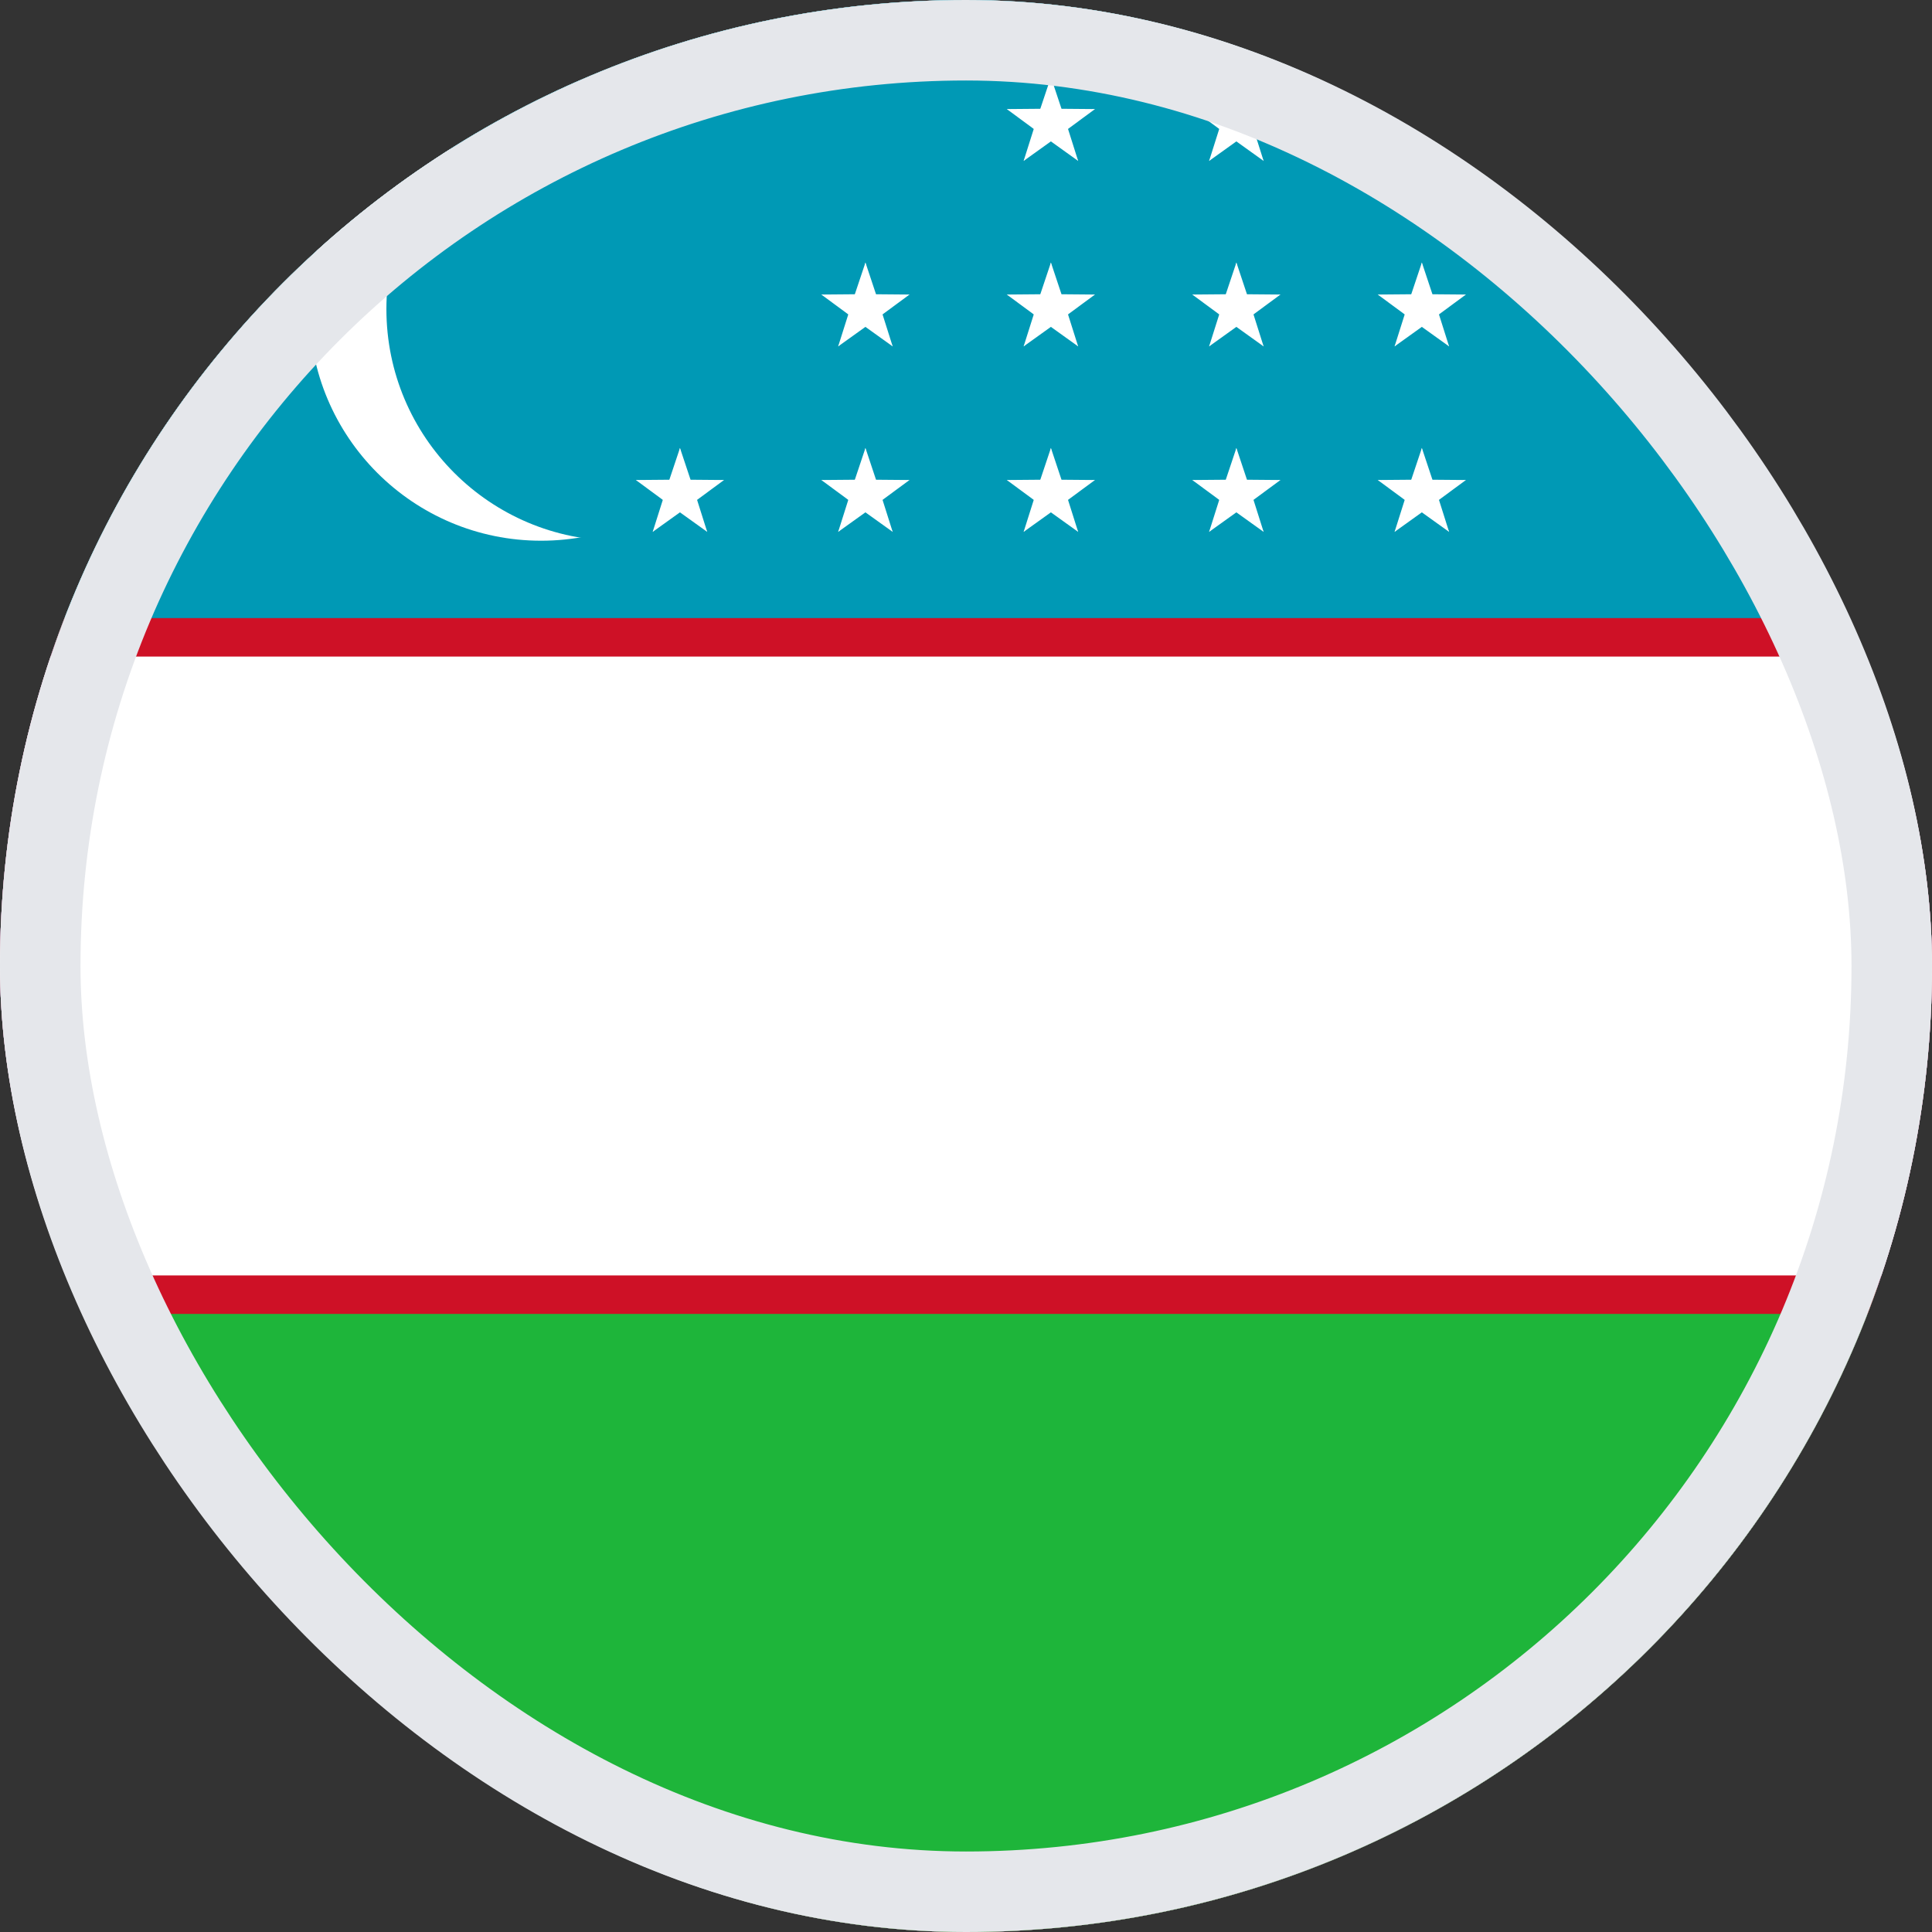 <svg width="24" height="24" viewBox="0 0 24 24" fill="none" xmlns="http://www.w3.org/2000/svg">
<rect x="0" y="0" width="24" height="24" fill="#333333" stroke="none"/>
<g clip-path="url(#clip0_2542_4029)">
<rect width="24" height="24" rx="12" fill="white"/>
<path fill-rule="evenodd" clip-rule="evenodd" d="M0 0H24V24H0V0Z" fill="white"/>
<path fill-rule="evenodd" clip-rule="evenodd" d="M0 8.002H24V24H0V8.002Z" fill="#0039A6"/>
<path fill-rule="evenodd" clip-rule="evenodd" d="M0 15.998H24V24H0V15.998Z" fill="#D52B1E"/>
<g clip-path="url(#clip1_2542_4029)">
<path d="M0 15.998H24V24H0V15.998Z" fill="#1EB53A"/>
<path d="M0 0H24V8.002H0V0Z" fill="#0099B5"/>
<path d="M0 7.678H24V16.322H0V7.678Z" fill="#CE1126"/>
<path d="M0 8.156H24V15.844H0V8.156Z" fill="white"/>
<path d="M6.722 6.717C8.311 6.717 9.6 5.429 9.6 3.839C9.6 2.25 8.311 0.961 6.722 0.961C5.132 0.961 3.844 2.25 3.844 3.839C3.844 5.429 5.132 6.717 6.722 6.717Z" fill="white"/>
<path d="M7.678 6.717C9.268 6.717 10.556 5.429 10.556 3.839C10.556 2.25 9.268 0.961 7.678 0.961C6.089 0.961 4.8 2.25 4.8 3.839C4.8 5.429 6.089 6.717 7.678 6.717Z" fill="#0099B5"/>
<path d="M13.055 5.565L12.872 6.112L13.151 6.208" fill="white"/>
<path d="M13.055 5.565L13.237 6.112L12.959 6.208" fill="white"/>
<path d="M13.602 5.963L13.026 5.958L13.021 6.253" fill="white"/>
<path d="M13.602 5.963L13.138 6.305L12.961 6.07" fill="white"/>
<path d="M12.507 5.963L12.971 6.305L13.148 6.07" fill="white"/>
<path d="M12.507 5.963L13.084 5.958L13.089 6.253" fill="white"/>
<path d="M13.393 6.607L13.219 6.057L12.938 6.143" fill="white"/>
<path d="M13.393 6.607L12.924 6.271L13.093 6.03" fill="white"/>
<path d="M12.716 6.607L13.185 6.271L13.017 6.03" fill="white"/>
<path d="M12.716 6.607L12.89 6.057L13.172 6.143" fill="white"/>
<path d="M13.055 3.261L12.872 3.808L13.151 3.904" fill="white"/>
<path d="M13.055 3.261L13.237 3.808L12.959 3.904" fill="white"/>
<path d="M13.602 3.659L13.026 3.654L13.021 3.949" fill="white"/>
<path d="M13.602 3.659L13.138 4.001L12.961 3.766" fill="white"/>
<path d="M12.507 3.659L12.971 4.001L13.148 3.766" fill="white"/>
<path d="M12.507 3.659L13.084 3.654L13.089 3.949" fill="white"/>
<path d="M13.393 4.303L13.219 3.753L12.938 3.839" fill="white"/>
<path d="M13.393 4.303L12.924 3.967L13.093 3.726" fill="white"/>
<path d="M12.716 4.303L13.185 3.967L13.017 3.726" fill="white"/>
<path d="M12.716 4.303L12.89 3.753L13.172 3.839" fill="white"/>
<path d="M13.055 0.957L12.872 1.504L13.151 1.6" fill="white"/>
<path d="M13.055 0.957L13.237 1.504L12.959 1.6" fill="white"/>
<path d="M13.602 1.355L13.026 1.35L13.021 1.645" fill="white"/>
<path d="M13.602 1.355L13.138 1.697L12.961 1.462" fill="white"/>
<path d="M12.507 1.355L12.971 1.697L13.148 1.462" fill="white"/>
<path d="M12.507 1.355L13.084 1.35L13.089 1.645" fill="white"/>
<path d="M13.393 1.999L13.219 1.449L12.938 1.535" fill="white"/>
<path d="M13.393 1.999L12.924 1.663L13.093 1.422" fill="white"/>
<path d="M12.716 1.999L13.185 1.663L13.017 1.422" fill="white"/>
<path d="M12.716 1.999L12.89 1.449L13.172 1.535" fill="white"/>
<path d="M15.359 5.565L15.176 6.112L15.455 6.208" fill="white"/>
<path d="M15.359 5.565L15.541 6.112L15.263 6.208" fill="white"/>
<path d="M15.906 5.963L15.33 5.958L15.324 6.253" fill="white"/>
<path d="M15.906 5.963L15.442 6.305L15.265 6.07" fill="white"/>
<path d="M14.811 5.963L15.275 6.305L15.452 6.07" fill="white"/>
<path d="M14.811 5.963L15.388 5.958L15.393 6.253" fill="white"/>
<path d="M15.697 6.607L15.523 6.057L15.242 6.143" fill="white"/>
<path d="M15.697 6.607L15.228 6.271L15.397 6.03" fill="white"/>
<path d="M15.02 6.607L15.489 6.271L15.321 6.03" fill="white"/>
<path d="M15.02 6.607L15.194 6.057L15.476 6.143" fill="white"/>
<path d="M15.359 3.261L15.176 3.808L15.455 3.904" fill="white"/>
<path d="M15.359 3.261L15.541 3.808L15.263 3.904" fill="white"/>
<path d="M15.906 3.659L15.33 3.654L15.324 3.949" fill="white"/>
<path d="M15.906 3.659L15.442 4.001L15.265 3.766" fill="white"/>
<path d="M14.811 3.659L15.275 4.001L15.452 3.766" fill="white"/>
<path d="M14.811 3.659L15.388 3.654L15.393 3.949" fill="white"/>
<path d="M15.697 4.303L15.523 3.753L15.242 3.839" fill="white"/>
<path d="M15.697 4.303L15.228 3.967L15.397 3.726" fill="white"/>
<path d="M15.02 4.303L15.489 3.967L15.321 3.726" fill="white"/>
<path d="M15.02 4.303L15.194 3.753L15.476 3.839" fill="white"/>
<path d="M15.359 0.957L15.176 1.504L15.455 1.6" fill="white"/>
<path d="M15.359 0.957L15.541 1.504L15.263 1.6" fill="white"/>
<path d="M15.906 1.355L15.33 1.35L15.324 1.645" fill="white"/>
<path d="M15.906 1.355L15.442 1.697L15.265 1.462" fill="white"/>
<path d="M14.811 1.355L15.275 1.697L15.452 1.462" fill="white"/>
<path d="M14.811 1.355L15.388 1.35L15.393 1.645" fill="white"/>
<path d="M15.697 1.999L15.523 1.449L15.242 1.535" fill="white"/>
<path d="M15.697 1.999L15.228 1.663L15.397 1.422" fill="white"/>
<path d="M15.02 1.999L15.489 1.663L15.321 1.422" fill="white"/>
<path d="M15.02 1.999L15.194 1.449L15.476 1.535" fill="white"/>
<path d="M17.663 5.565L17.48 6.112L17.759 6.208" fill="white"/>
<path d="M17.663 5.565L17.845 6.112L17.567 6.208" fill="white"/>
<path d="M18.21 5.963L17.634 5.958L17.628 6.253" fill="white"/>
<path d="M18.21 5.963L17.746 6.305L17.569 6.07" fill="white"/>
<path d="M17.115 5.963L17.579 6.305L17.756 6.07" fill="white"/>
<path d="M17.115 5.963L17.692 5.958L17.697 6.253" fill="white"/>
<path d="M18.001 6.607L17.827 6.057L17.546 6.143" fill="white"/>
<path d="M18.001 6.607L17.532 6.271L17.701 6.03" fill="white"/>
<path d="M17.324 6.607L17.793 6.271L17.625 6.03" fill="white"/>
<path d="M17.324 6.607L17.498 6.057L17.78 6.143" fill="white"/>
<path d="M17.663 3.261L17.48 3.808L17.759 3.904" fill="white"/>
<path d="M17.663 3.261L17.845 3.808L17.567 3.904" fill="white"/>
<path d="M18.21 3.659L17.634 3.654L17.628 3.949" fill="white"/>
<path d="M18.21 3.659L17.746 4.001L17.569 3.766" fill="white"/>
<path d="M17.115 3.659L17.579 4.001L17.756 3.766" fill="white"/>
<path d="M17.115 3.659L17.692 3.654L17.697 3.949" fill="white"/>
<path d="M18.001 4.303L17.827 3.753L17.546 3.839" fill="white"/>
<path d="M18.001 4.303L17.532 3.967L17.701 3.726" fill="white"/>
<path d="M17.324 4.303L17.793 3.967L17.625 3.726" fill="white"/>
<path d="M17.324 4.303L17.498 3.753L17.78 3.839" fill="white"/>
<path d="M17.663 0.957L17.48 1.504L17.759 1.6" fill="white"/>
<path d="M17.663 0.957L17.845 1.504L17.567 1.6" fill="white"/>
<path d="M18.21 1.355L17.634 1.35L17.628 1.645" fill="white"/>
<path d="M18.21 1.355L17.746 1.697L17.569 1.462" fill="white"/>
<path d="M17.115 1.355L17.579 1.697L17.756 1.462" fill="white"/>
<path d="M17.115 1.355L17.692 1.35L17.697 1.645" fill="white"/>
<path d="M18.001 1.999L17.827 1.449L17.546 1.535" fill="white"/>
<path d="M18.001 1.999L17.532 1.663L17.701 1.422" fill="white"/>
<path d="M17.324 1.999L17.793 1.663L17.625 1.422" fill="white"/>
<path d="M17.324 1.999L17.498 1.449L17.78 1.535" fill="white"/>
<path d="M8.447 5.565L8.264 6.112L8.543 6.208" fill="white"/>
<path d="M8.447 5.565L8.629 6.112L8.351 6.208" fill="white"/>
<path d="M8.994 5.963L8.418 5.958L8.412 6.253" fill="white"/>
<path d="M8.994 5.963L8.53 6.305L8.353 6.07" fill="white"/>
<path d="M7.899 5.963L8.363 6.305L8.54 6.07" fill="white"/>
<path d="M7.899 5.963L8.476 5.958L8.481 6.253" fill="white"/>
<path d="M8.785 6.607L8.611 6.057L8.33 6.143" fill="white"/>
<path d="M8.785 6.607L8.316 6.271L8.485 6.03" fill="white"/>
<path d="M8.108 6.607L8.577 6.271L8.409 6.03" fill="white"/>
<path d="M8.108 6.607L8.282 6.057L8.564 6.143" fill="white"/>
<path d="M10.751 5.565L10.568 6.112L10.847 6.208" fill="white"/>
<path d="M10.751 5.565L10.933 6.112L10.655 6.208" fill="white"/>
<path d="M11.298 5.963L10.722 5.958L10.716 6.253" fill="white"/>
<path d="M11.298 5.963L10.834 6.305L10.657 6.07" fill="white"/>
<path d="M10.203 5.963L10.667 6.305L10.844 6.07" fill="white"/>
<path d="M10.203 5.963L10.78 5.958L10.785 6.253" fill="white"/>
<path d="M11.089 6.607L10.915 6.057L10.633 6.143" fill="white"/>
<path d="M11.089 6.607L10.62 6.271L10.789 6.03" fill="white"/>
<path d="M10.412 6.607L10.881 6.271L10.713 6.03" fill="white"/>
<path d="M10.412 6.607L10.586 6.057L10.868 6.143" fill="white"/>
<path d="M10.751 3.261L10.568 3.808L10.847 3.904" fill="white"/>
<path d="M10.751 3.261L10.933 3.808L10.655 3.904" fill="white"/>
<path d="M11.298 3.659L10.722 3.654L10.716 3.949" fill="white"/>
<path d="M11.298 3.659L10.834 4.001L10.657 3.766" fill="white"/>
<path d="M10.203 3.659L10.667 4.001L10.844 3.766" fill="white"/>
<path d="M10.203 3.659L10.78 3.654L10.785 3.949" fill="white"/>
<path d="M11.089 4.303L10.915 3.753L10.633 3.839" fill="white"/>
<path d="M11.089 4.303L10.62 3.967L10.789 3.726" fill="white"/>
<path d="M10.412 4.303L10.881 3.967L10.713 3.726" fill="white"/>
<path d="M10.412 4.303L10.586 3.753L10.868 3.839" fill="white"/>
</g>
</g>
<rect x="0.5" y="0.5" width="23" height="23" rx="11.5" stroke="#E5E7EB"/>
<defs>
<clipPath id="clip0_2542_4029">
<rect width="24" height="24" rx="12" fill="white"/>
</clipPath>
<clipPath id="clip1_2542_4029">
<rect width="24" height="24" fill="white"/>
</clipPath>
</defs>
</svg>
